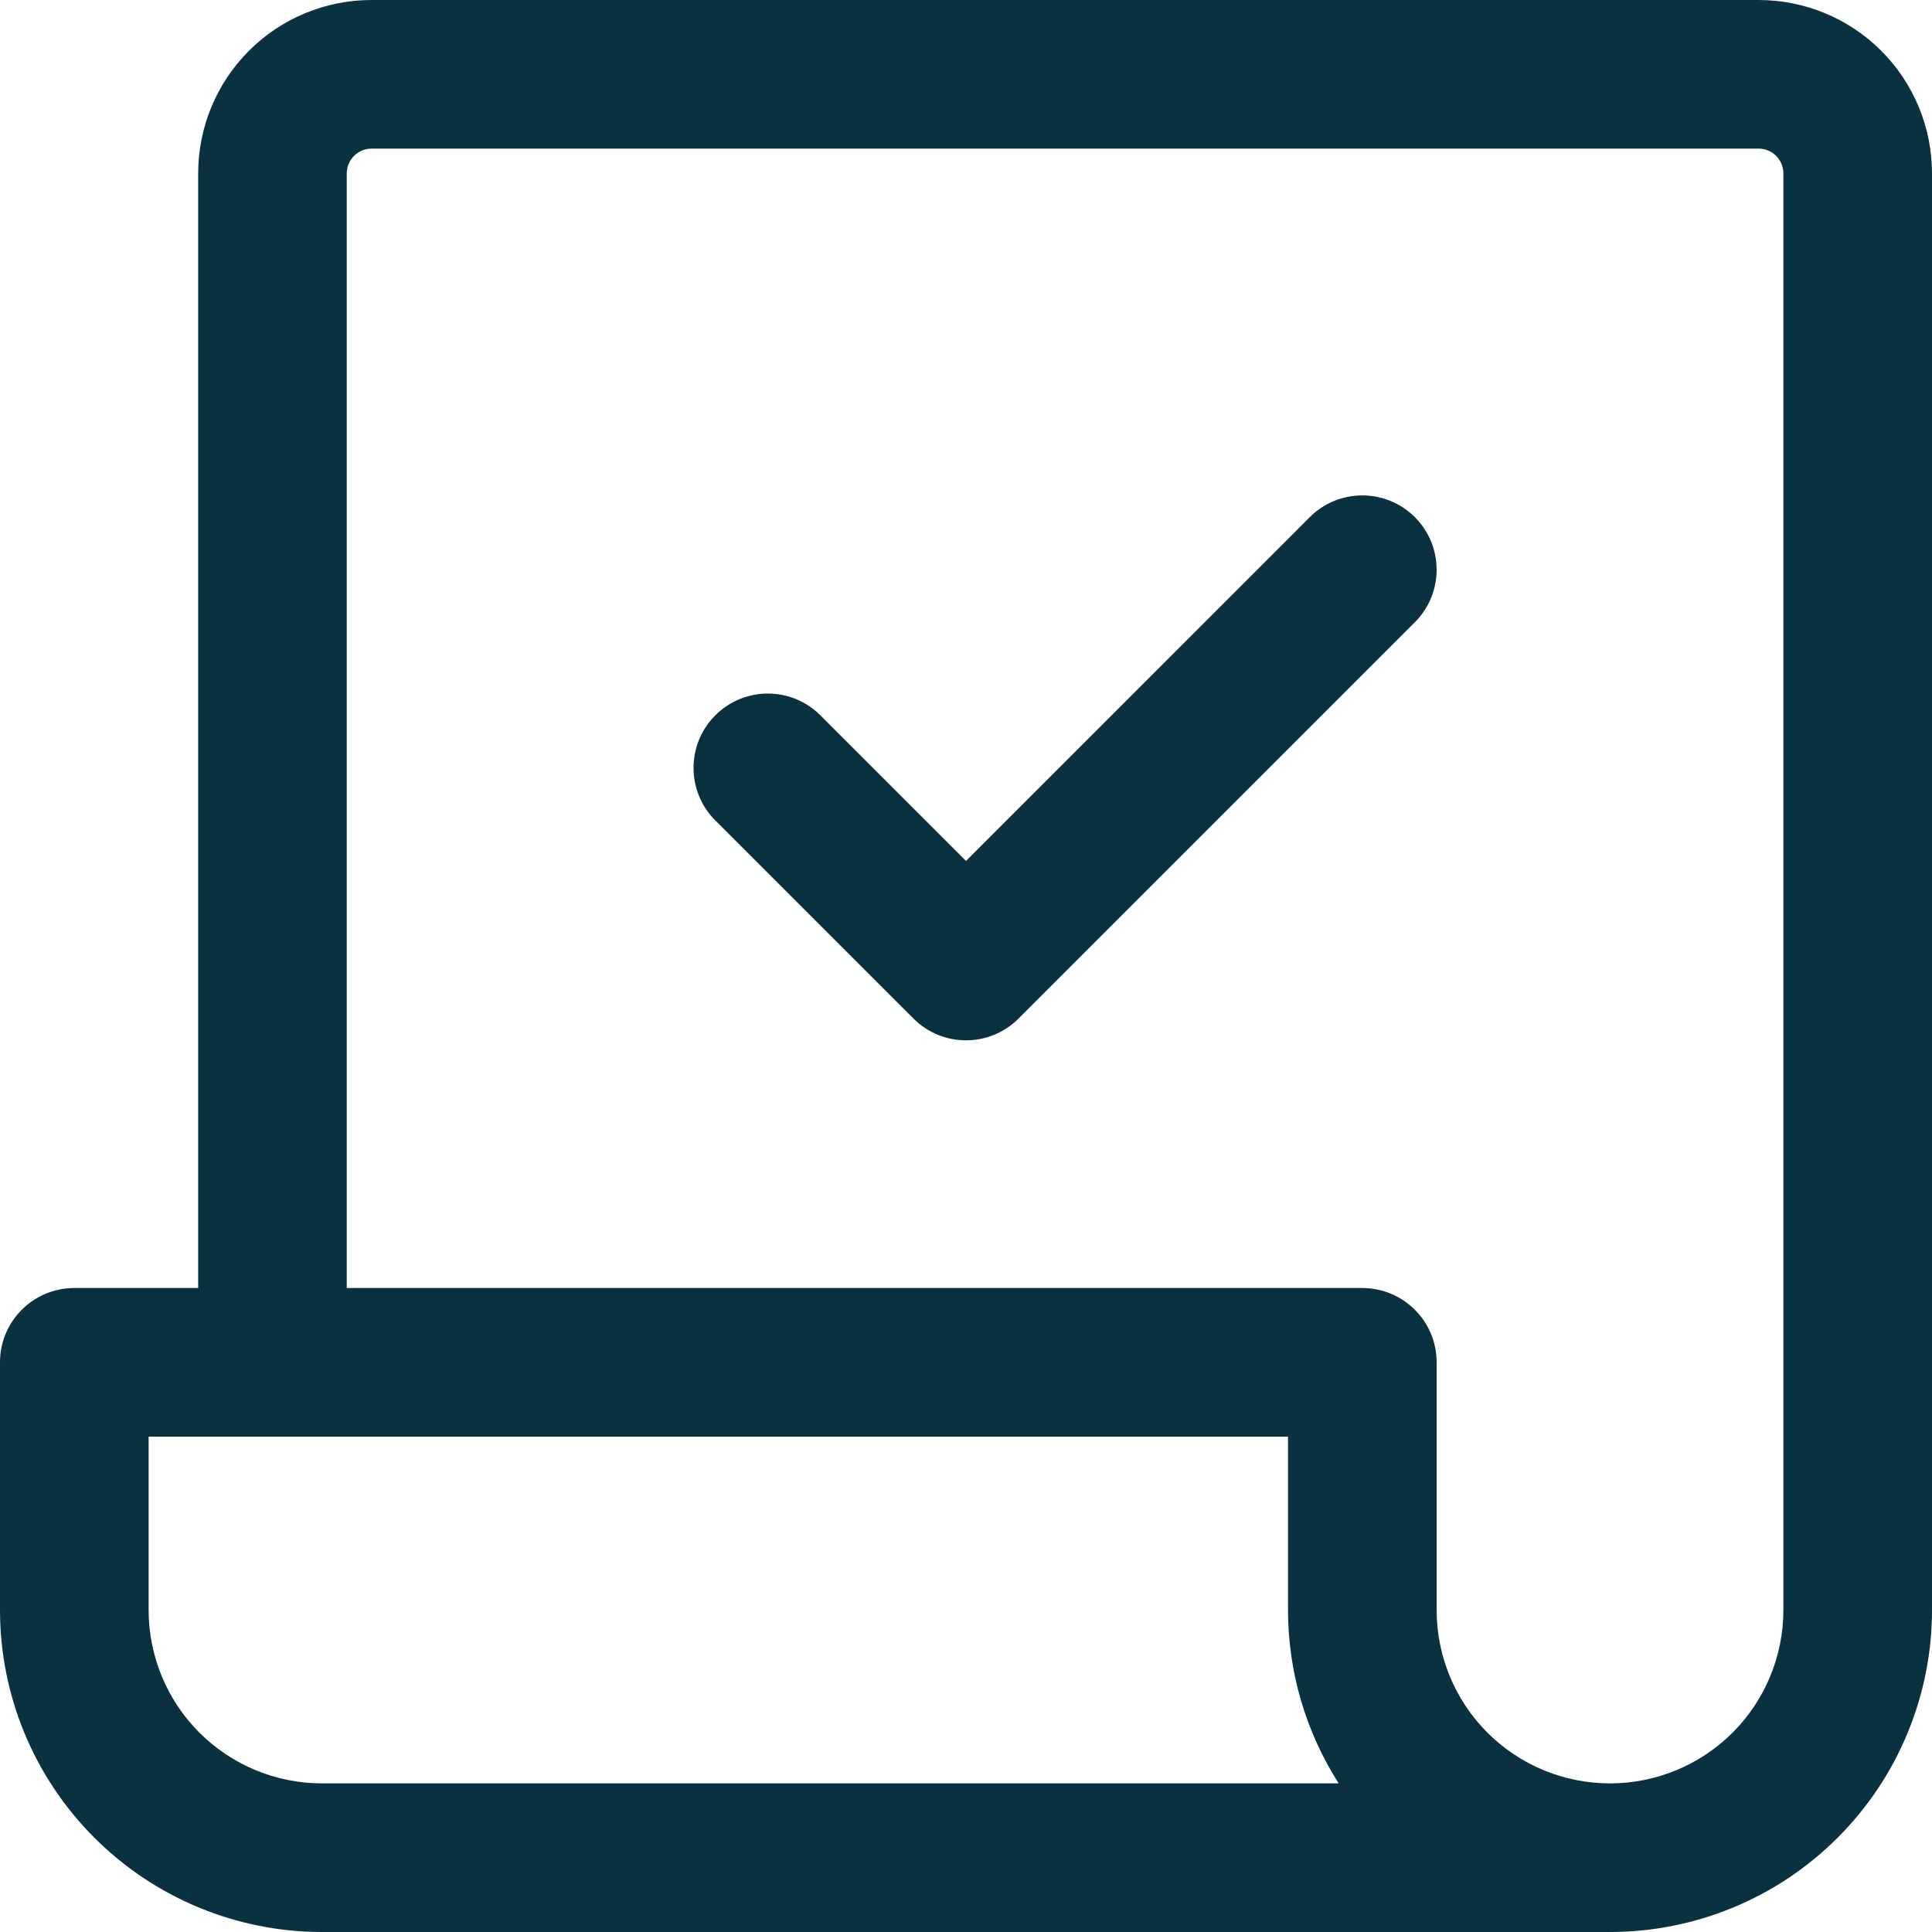 <svg width="40" height="40" viewBox="0 0 40 40" fill="none" xmlns="http://www.w3.org/2000/svg">
<path fill-rule="evenodd" clip-rule="evenodd" d="M7.692 3.077C7.556 3.077 7.426 3.131 7.33 3.227C7.234 3.323 7.179 3.454 7.179 3.59V26.667H28.205C29.055 26.667 29.744 27.355 29.744 28.205V33.333C29.744 34.285 30.122 35.199 30.795 35.872C31.468 36.545 32.381 36.923 33.333 36.923C34.285 36.923 35.199 36.545 35.872 35.872C36.545 35.199 36.923 34.285 36.923 33.333V3.59C36.923 3.454 36.869 3.323 36.773 3.227C36.677 3.131 36.546 3.077 36.41 3.077H7.692ZM27.716 36.923C27.036 35.859 26.667 34.615 26.667 33.333V29.744H3.077V33.333C3.077 34.285 3.455 35.199 4.128 35.872C4.802 36.545 5.715 36.923 6.667 36.923H27.716ZM4.103 26.667H1.538C0.689 26.667 0 27.355 0 28.205V33.333C0 35.101 0.702 36.797 1.953 38.047C3.203 39.298 4.899 40 6.667 40H33.333C35.101 40 36.797 39.298 38.047 38.047C39.298 36.797 40 35.101 40 33.333V3.59C40 2.638 39.622 1.725 38.949 1.051C38.275 0.378 37.362 0 36.41 0H7.692C6.74 0 5.827 0.378 5.154 1.051C4.481 1.725 4.103 2.638 4.103 3.59V26.667Z" fill="#093140"/>
<path fill-rule="evenodd" clip-rule="evenodd" d="M29.293 10.707C29.894 11.308 29.894 12.282 29.293 12.883L21.088 21.088C20.487 21.689 19.513 21.689 18.912 21.088L14.809 16.986C14.209 16.385 14.209 15.411 14.809 14.81C15.41 14.209 16.384 14.209 16.985 14.81L20 17.825L27.117 10.707C27.718 10.107 28.692 10.107 29.293 10.707Z" fill="#093140"/>
</svg>

